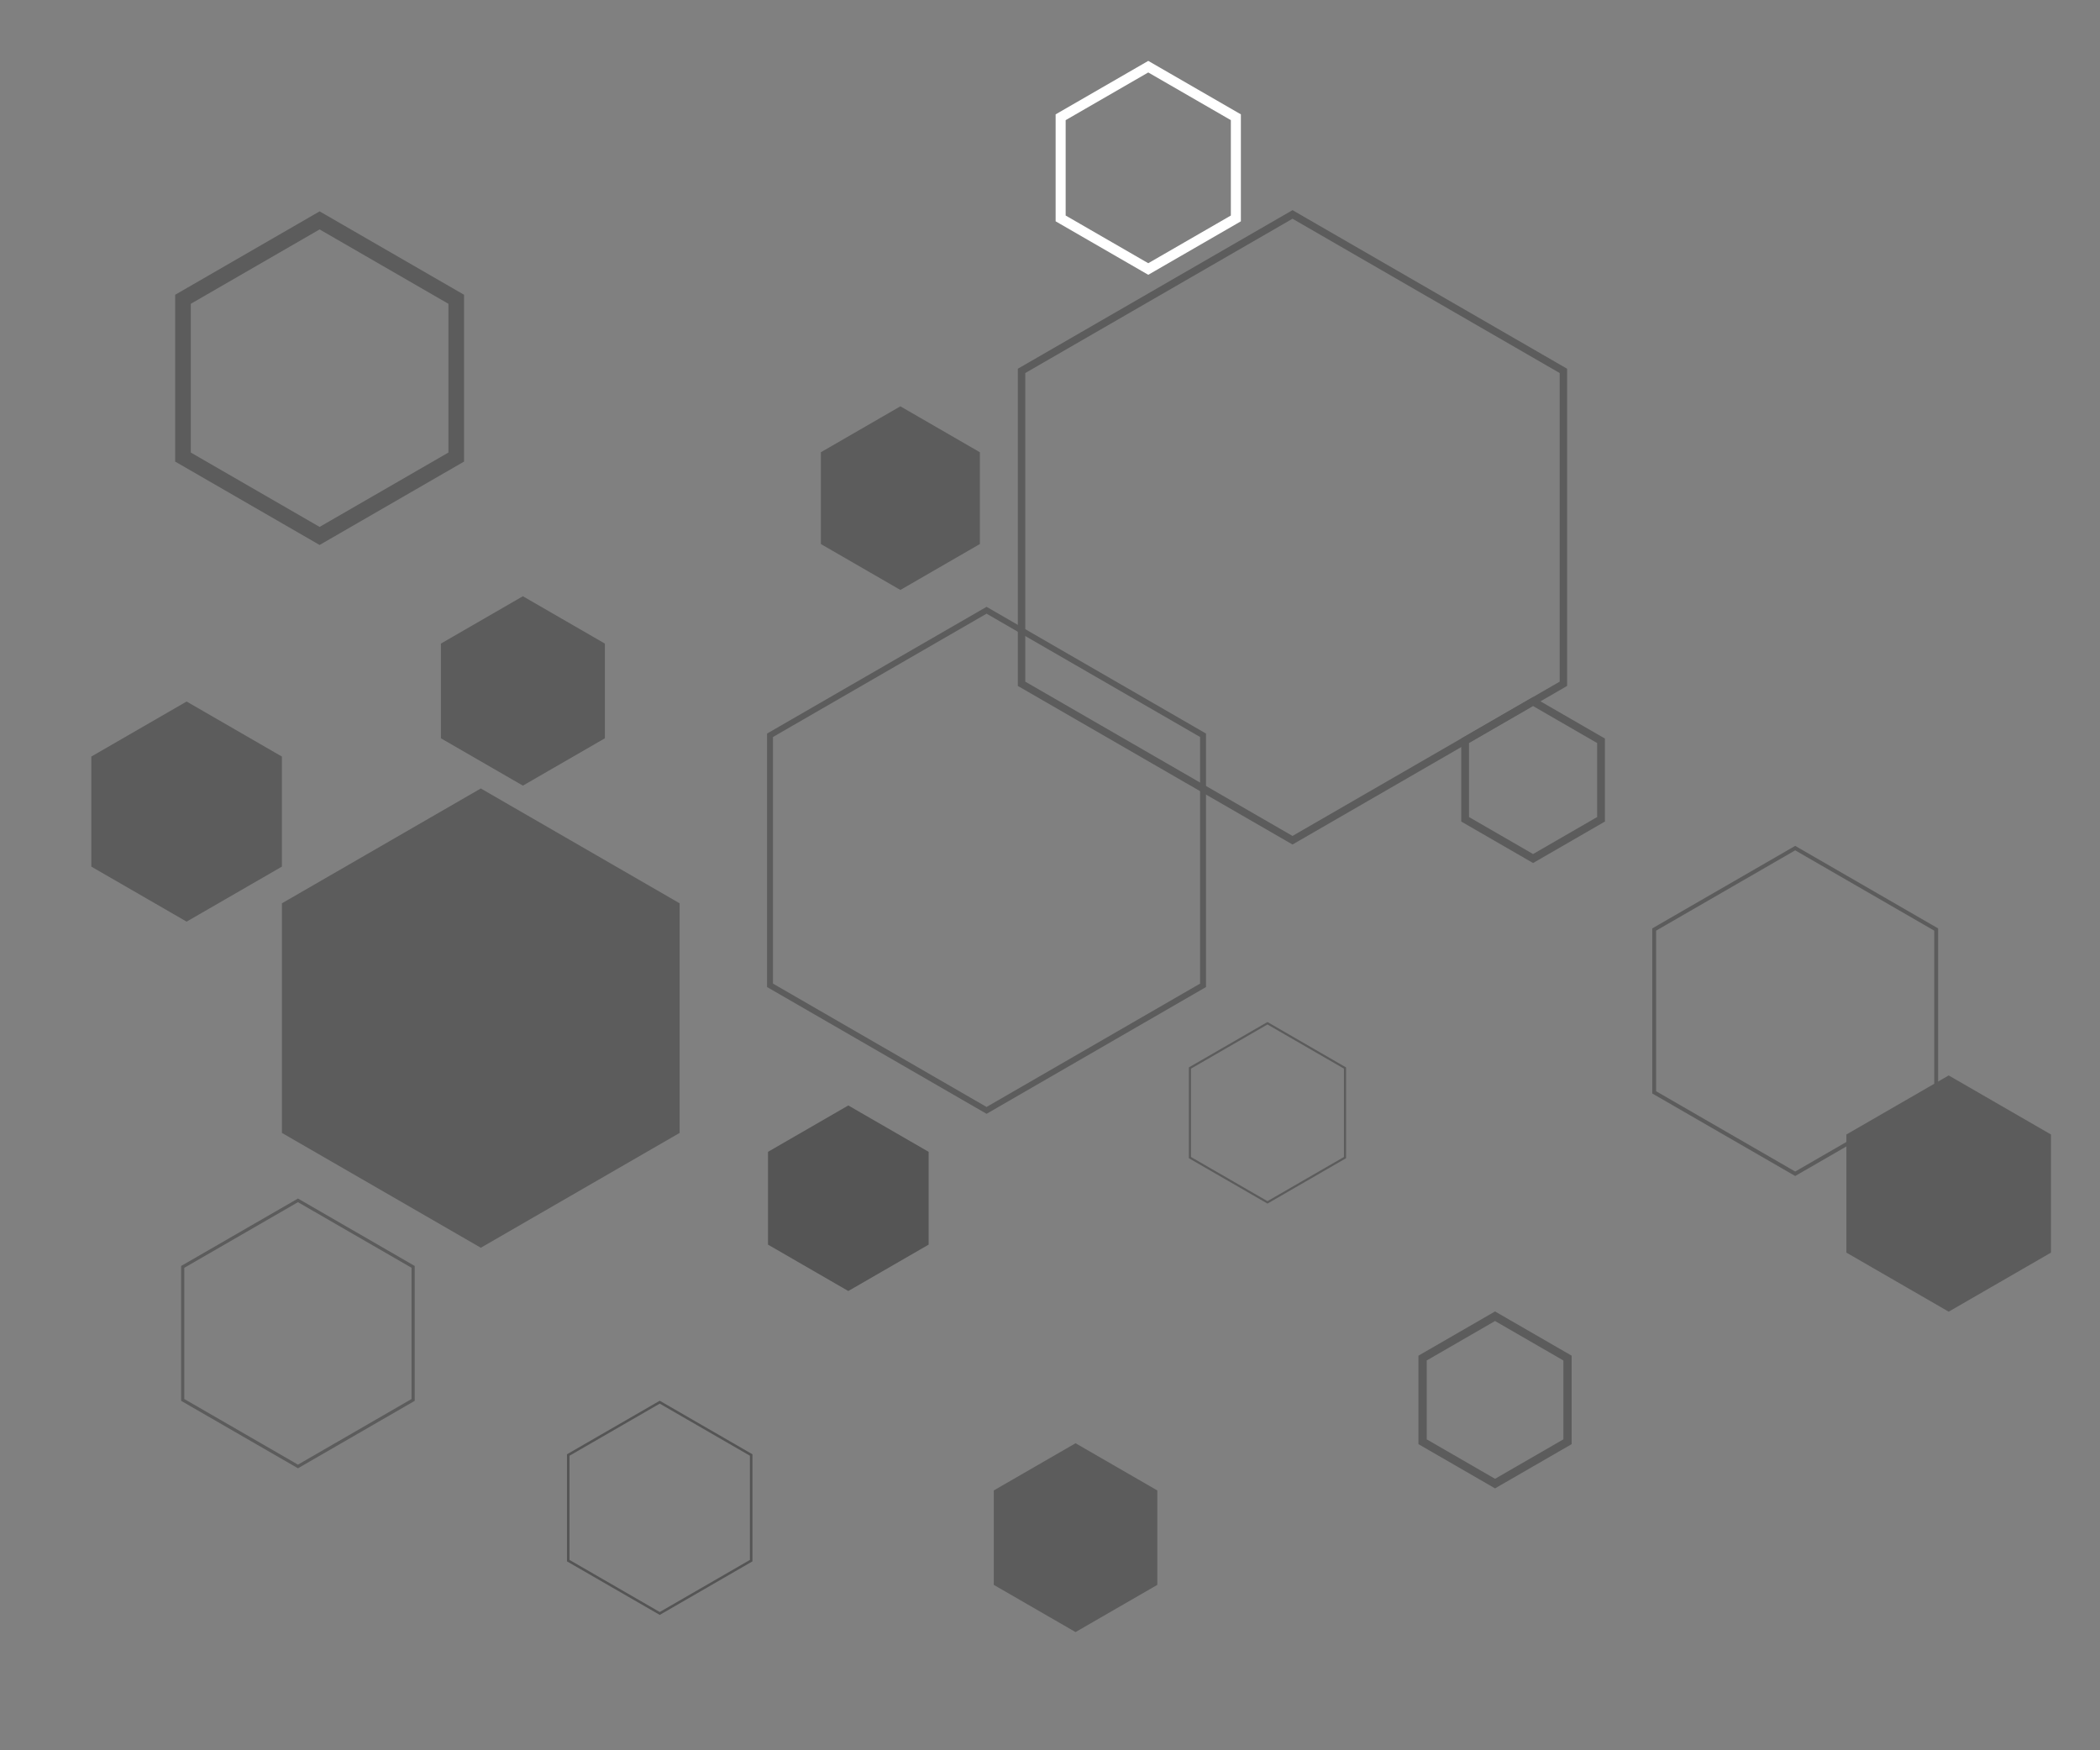 <!DOCTYPE svg PUBLIC "-//W3C//DTD SVG 1.1//EN" "http://www.w3.org/Graphics/SVG/1.1/DTD/svg11.dtd">
<svg version="1.1"  xmlns="http://www.w3.org/2000/svg" xmlns:xlink="http://www.w3.org/1999/xlink" x="0" y="0" viewBox="-30 -20 690 575">
	<rect x="-30" y="-20" width="690" height="575" fill="#808080" stroke="none"/>
	<defs>
		<style>
			.fade1 {
				animation-name: fade1;
				animation-timing-function: linear;
				animation-iteration-count: infinite;
				animation-duration: 17s;
			}
			@keyframes fade1 {
			  0% {
			    opacity: 0.3;
			  }
			  36% {
			    opacity: .4;
			  }
			  60% {
			    opacity: .5;
			  }
			  90% {
			    opacity: .6;
			  }
			  100% {
			    opacity: 0.3;
			  }
			}
			.fade2 {
				animation-name: fade2;
				animation-timing-function: linear;
				animation-iteration-count: infinite;
				animation-duration: 21s;
			}
			@keyframes fade2 {
			  0% {
			    opacity: 0.6;
			  }
			  36% {
			    opacity: .4;
			  }
			  60% {
			    opacity: .75;
			  }
			  90% {
			    opacity: .2;
			  }
			  100% {
			    opacity: 0.6;
			  }
			}
			.fade3 {
				animation-name: fade3;
				animation-timing-function: linear;
				animation-iteration-count: infinite;
				animation-duration: 26s;
			}
			@keyframes fade3 {
			  0% {
			    opacity: 0.5;
			  }
			  36% {
			    opacity: .4;
			  }
			  60% {
			    opacity: .72;
			  }
			  90% {
			    opacity: .6;
			  }
			  100% {
			    opacity: 0.5;
			  }
			}
			.trans11,
			.trans12,
			.trans13,
			.trans14,
			.trans15,
			.trans16,
			.trans17,
			.trans18,
			.trans19 {
				animation-name: trans1;
				animation-iteration-count: infinite;
			}
			.trans11 {
				animation-delay: 2s;
				animation-timing-function: linear;
				animation-duration: 10s;
			}
			.trans12 {
				animation-timing-function: ease-in-out;
				animation-duration: 13s;
			}
			.trans13 {
				animation-delay: 3s;
				animation-timing-function: ease-out;
				animation-duration: 17s;
			}
			.trans14 {
				animation-timing-function: ease-in;
				animation-duration: 19s;
			}
			.trans15 {
				animation-delay: 5s;
				animation-timing-function: ease-in-out;
				animation-duration: 21s;
			}
			.trans16 {
				animation-timing-function: ease-in;
				animation-duration: 25s;
			}
			.trans17 {
				animation-delay: 6s;
				animation-timing-function: ease-out;
				animation-duration: 28s;
			}
			.trans18 {
				animation-timing-function: ease-in;
				animation-duration: 31s;
			}
			.trans19 {
				animation-timing-function: ease-in-out;
				animation-duration: 37s;
			}
			@keyframes trans1 {
			  0% {
			    transform: translate(0);
			  }
			  15% {
			    transform: translate(-5px, 18px);
			  }
			  30% {
			    transform: translate(12px, 10px);
			  }
			  45% {
			    transform: translate(20px, -9px);
			  }
			  60% {
			    transform: translate(22px, 3px);
			  }
			  75% {
			    transform: translate(2px, 16px);
			  }
			  90% {
			    transform: translate(12px, -16px);
			  }
			  100% {
			    transform: translateX(0);
			  }
			}
			.trans21,
			.trans22,
			.trans23,
			.trans24,
			.trans25,
			.trans26,
			.trans27,
			.trans28,
			.trans29 {
				animation-name: trans2;
				animation-iteration-count: infinite;
			}
			.trans21 {
				animation-delay: 8s;
				animation-timing-function: linear;
				animation-duration: 9s;
			}
			.trans22 {
				animation-timing-function: ease-in-out;
				animation-duration: 11s;
			}
			.trans23 {
				animation-delay: 9s;
				animation-timing-function: ease-out;
				animation-duration: 17s;
			}
			.trans24 {
				animation-timing-function: ease-in;
				animation-duration: 20s;
			}
			.trans25 {
				animation-delay: 5s;
				animation-timing-function: ease-in-out;
				animation-duration: 23s;
			}
			.trans26 {
				animation-timing-function: ease-in;
				animation-duration: 25s;
			}
			.trans27 {
				animation-delay: 2s;
				animation-delay: 6s;
				animation-timing-function: ease-out;
				animation-duration: 28s;
			}
			.trans28 {
				animation-timing-function: ease-in;
				animation-duration: 32s;
			}
			.trans29 {
				animation-delay: 1s;
				animation-timing-function: ease-in-out;
				animation-duration: 41s;
			}
			@keyframes trans2 {
			  0% {
			    transform: translate(0);
			  }
			  15% {
			    transform: translate(12px, 10px);
			  }
			  30% {
			    transform: translate(-5px, 18px);
			  }
			  45% {
			    transform: translate(-8px, 9px);
			  }
			  60% {
			    transform: translate(12px, 10px);
			  }
			  75% {
			    transform: translate(2px, -16px);
			  }
			  90% {
			    transform: translate(-12px, 16px);
			  }
			  100% {
			    transform: translateX(0);
			  }
			}
			.trans31,
			.trans32,
			.trans33,
			.trans34,
			.trans35,
			.trans36,
			.trans37,
			.trans38,
			.trans39 {
				animation-name: trans2;
				animation-iteration-count: infinite;
			}
			.trans31 {
				animation-delay: 8s;
				animation-timing-function: linear;
				animation-duration: 9s;
			}
			.trans32 {
				animation-timing-function: ease-in-out;
				animation-duration: 12s;
			}
			.trans33 {
				animation-delay: 9s;
				animation-timing-function: ease-out;
				animation-duration: 17s;
			}
			.trans34 {
				animation-delay: 5s;
				animation-timing-function: ease-in;
				animation-duration: 10s;
			}
			.trans35 {
				animation-delay: 4s;
				animation-timing-function: ease-in-out;
				animation-duration: 21s;
			}
			.trans36 {
				animation-timing-function: ease-in;
				animation-duration: 24s;
			}
			.trans37 {
				animation-delay: 1s;
				animation-delay: 6s;
				animation-timing-function: ease-out;
				animation-duration: 35s;
			}
			.trans38 {
				animation-timing-function: ease-in;
				animation-duration: 37s;
			}
			.trans39 {
				animation-delay: 1s;
				animation-timing-function: ease-in-out;
				animation-duration: 41s;
			}
			@keyframes trans3 {
			  0% {
			    transform: translate(0);
			  }
			  15% {
			    transform: translate(-8px, 10px);
			  }
			  30% {
			    transform: translate(15px, 16px);
			  }
			  45% {
			    transform: translate(-5px, 9px);
			  }
			  60% {
			    transform: translate(9px, 17px);
			  }
			  75% {
			    transform: translate(12px, -15px);
			  }
			  90% {
			    transform: translate(-3px, 15px);
			  }
			  100% {
			    transform: translateX(0);
			  }
			}
		</style>
	</defs>

	<g class="fade1">
		<g class="trans38" style="fill:#FFFFFF;">
			<path class="trans11" d="M347.285,3.804l27.138,15.665v31.334l-27.138,15.667l-27.141-15.667V19.47L347.285,3.804 M347.285,0L316.85,17.567v35.139l30.435,17.569l30.432-17.569V17.567L347.285,0L347.285,0z"/>
		</g>
	</g>

	<g class="fade1">
		<g class="trans36" style="fill:#5C5C5C;">
			<polygon class="trans12" points="643.895,391.509 610.285,410.909 576.674,391.509 576.674,352.703 610.285,333.301 643.895,352.703"/>
			<polygon class="trans21" points="291.955,158.727 265.838,173.809 239.718,158.727 239.718,128.569 265.838,113.486 291.955,128.569"/>
			<polygon class="trans13" points="350.26,500.66 323.397,516.168 296.529,500.66 296.529,469.64 323.397,454.132 350.26,469.64"/>
			<polygon class="trans22" points="193.306,352.187 127.98,389.907 62.639,352.187 62.639,276.748 127.98,239.028 193.306,276.748"/>
			<path class="trans31" d="M75.015,55.369l42.322,24.436v48.863l-42.322,24.435l-42.326-24.435V79.806L75.015,55.369 M75.015,49.437L27.552,76.839v54.795l47.462,27.401l47.459-27.401V76.839L75.015,49.437L75.015,49.437z"/>
			<path class="trans23" d="M473.726,211.951l21.046,12.151v24.314l-21.046,12.152l-21.05-12.152v-24.314L473.726,211.951 M473.726,209l-23.607,13.628v27.264l23.607,13.628l23.604-13.628v-27.264L473.726,209L473.726,209z"/>
			<path class="trans13" d="M67.905,374.939l37.319,21.553v43.11L67.905,461.16l-37.345-21.557v-43.11L67.905,374.939 M67.905,373.74l-38.384,22.153v44.309l38.384,22.157l38.359-22.157v-44.309L67.905,373.74L67.905,373.74z"/>
			<path class="trans14" d="M559.851,259.353l45.686,26.381v52.758l-45.686,26.381l-45.697-26.381v-52.758L559.851,259.353
				 M559.851,257.885l-46.967,27.114v54.227l46.967,27.114l46.956-27.114v-54.227L559.851,257.885L559.851,257.885z"/>
			<g class="fade1 trans39">
				<polygon class="trans24" points="168.748,222.543 141.806,238.093 114.865,222.543 114.865,191.432 141.806,175.876 168.748,191.432"/>
				<polygon class="trans33" points="62.628,264.696 31.316,282.773 0,264.696 0,228.544 31.316,210.465 62.628,228.544"/>
				<path class="trans15" d="M461.229,413.981l22.449,12.958v25.917l-22.449,12.96l-22.449-12.96v-25.917L461.229,413.981 M461.229,410.835l-25.173,14.531v29.062l25.173,14.533l25.172-14.533v-29.062L461.229,410.835L461.229,410.835z"/>
				<path class="trans25" d="M294.156,181.607l70.159,40.509v81.016l-70.159,40.524l-70.174-40.524v-81.016L294.156,181.607 M294.156,179.353l-72.125,41.636v83.27l72.125,41.65l72.11-41.65v-83.27L294.156,179.353L294.156,179.353z"/>
				<path class="trans16" d="M394.685,51.859l87.783,50.691v101.381l-87.783,50.688l-87.812-50.688V102.55L394.685,51.859
				 M394.685,49.039l-90.255,52.102v104.201l90.255,52.098l90.225-52.098V101.141L394.685,49.039L394.685,49.039z"/>
				<path class="trans34" d="M386.454,316.558l25.125,14.513v29.02l-25.125,14.509l-25.132-14.509v-29.02L386.454,316.558
				M386.454,315.751l-25.831,14.916v29.826l25.831,14.912l25.824-14.912v-29.826L386.454,315.751L386.454,315.751z"/>
			</g>
		</g>
	</g>

	<g class="fade2">
		<g class="trans37" style="opacity:0.5;fill:#292929;">
			<polygon class="trans17" points="275.123,388.882 248.729,404.12 222.343,388.882 222.343,358.402 248.729,343.166 275.123,358.402"/>
			<path class="trans26" d="M186.771,441.12l29.636,17.114v34.227l-29.636,17.114l-29.651-17.114v-34.227L186.771,441.12 M186.771,440.167l-30.476,17.591v35.178l30.476,17.592l30.461-17.592v-35.178L186.771,440.167L186.771,440.167z"/>
		</g>
	</g>
</svg>
